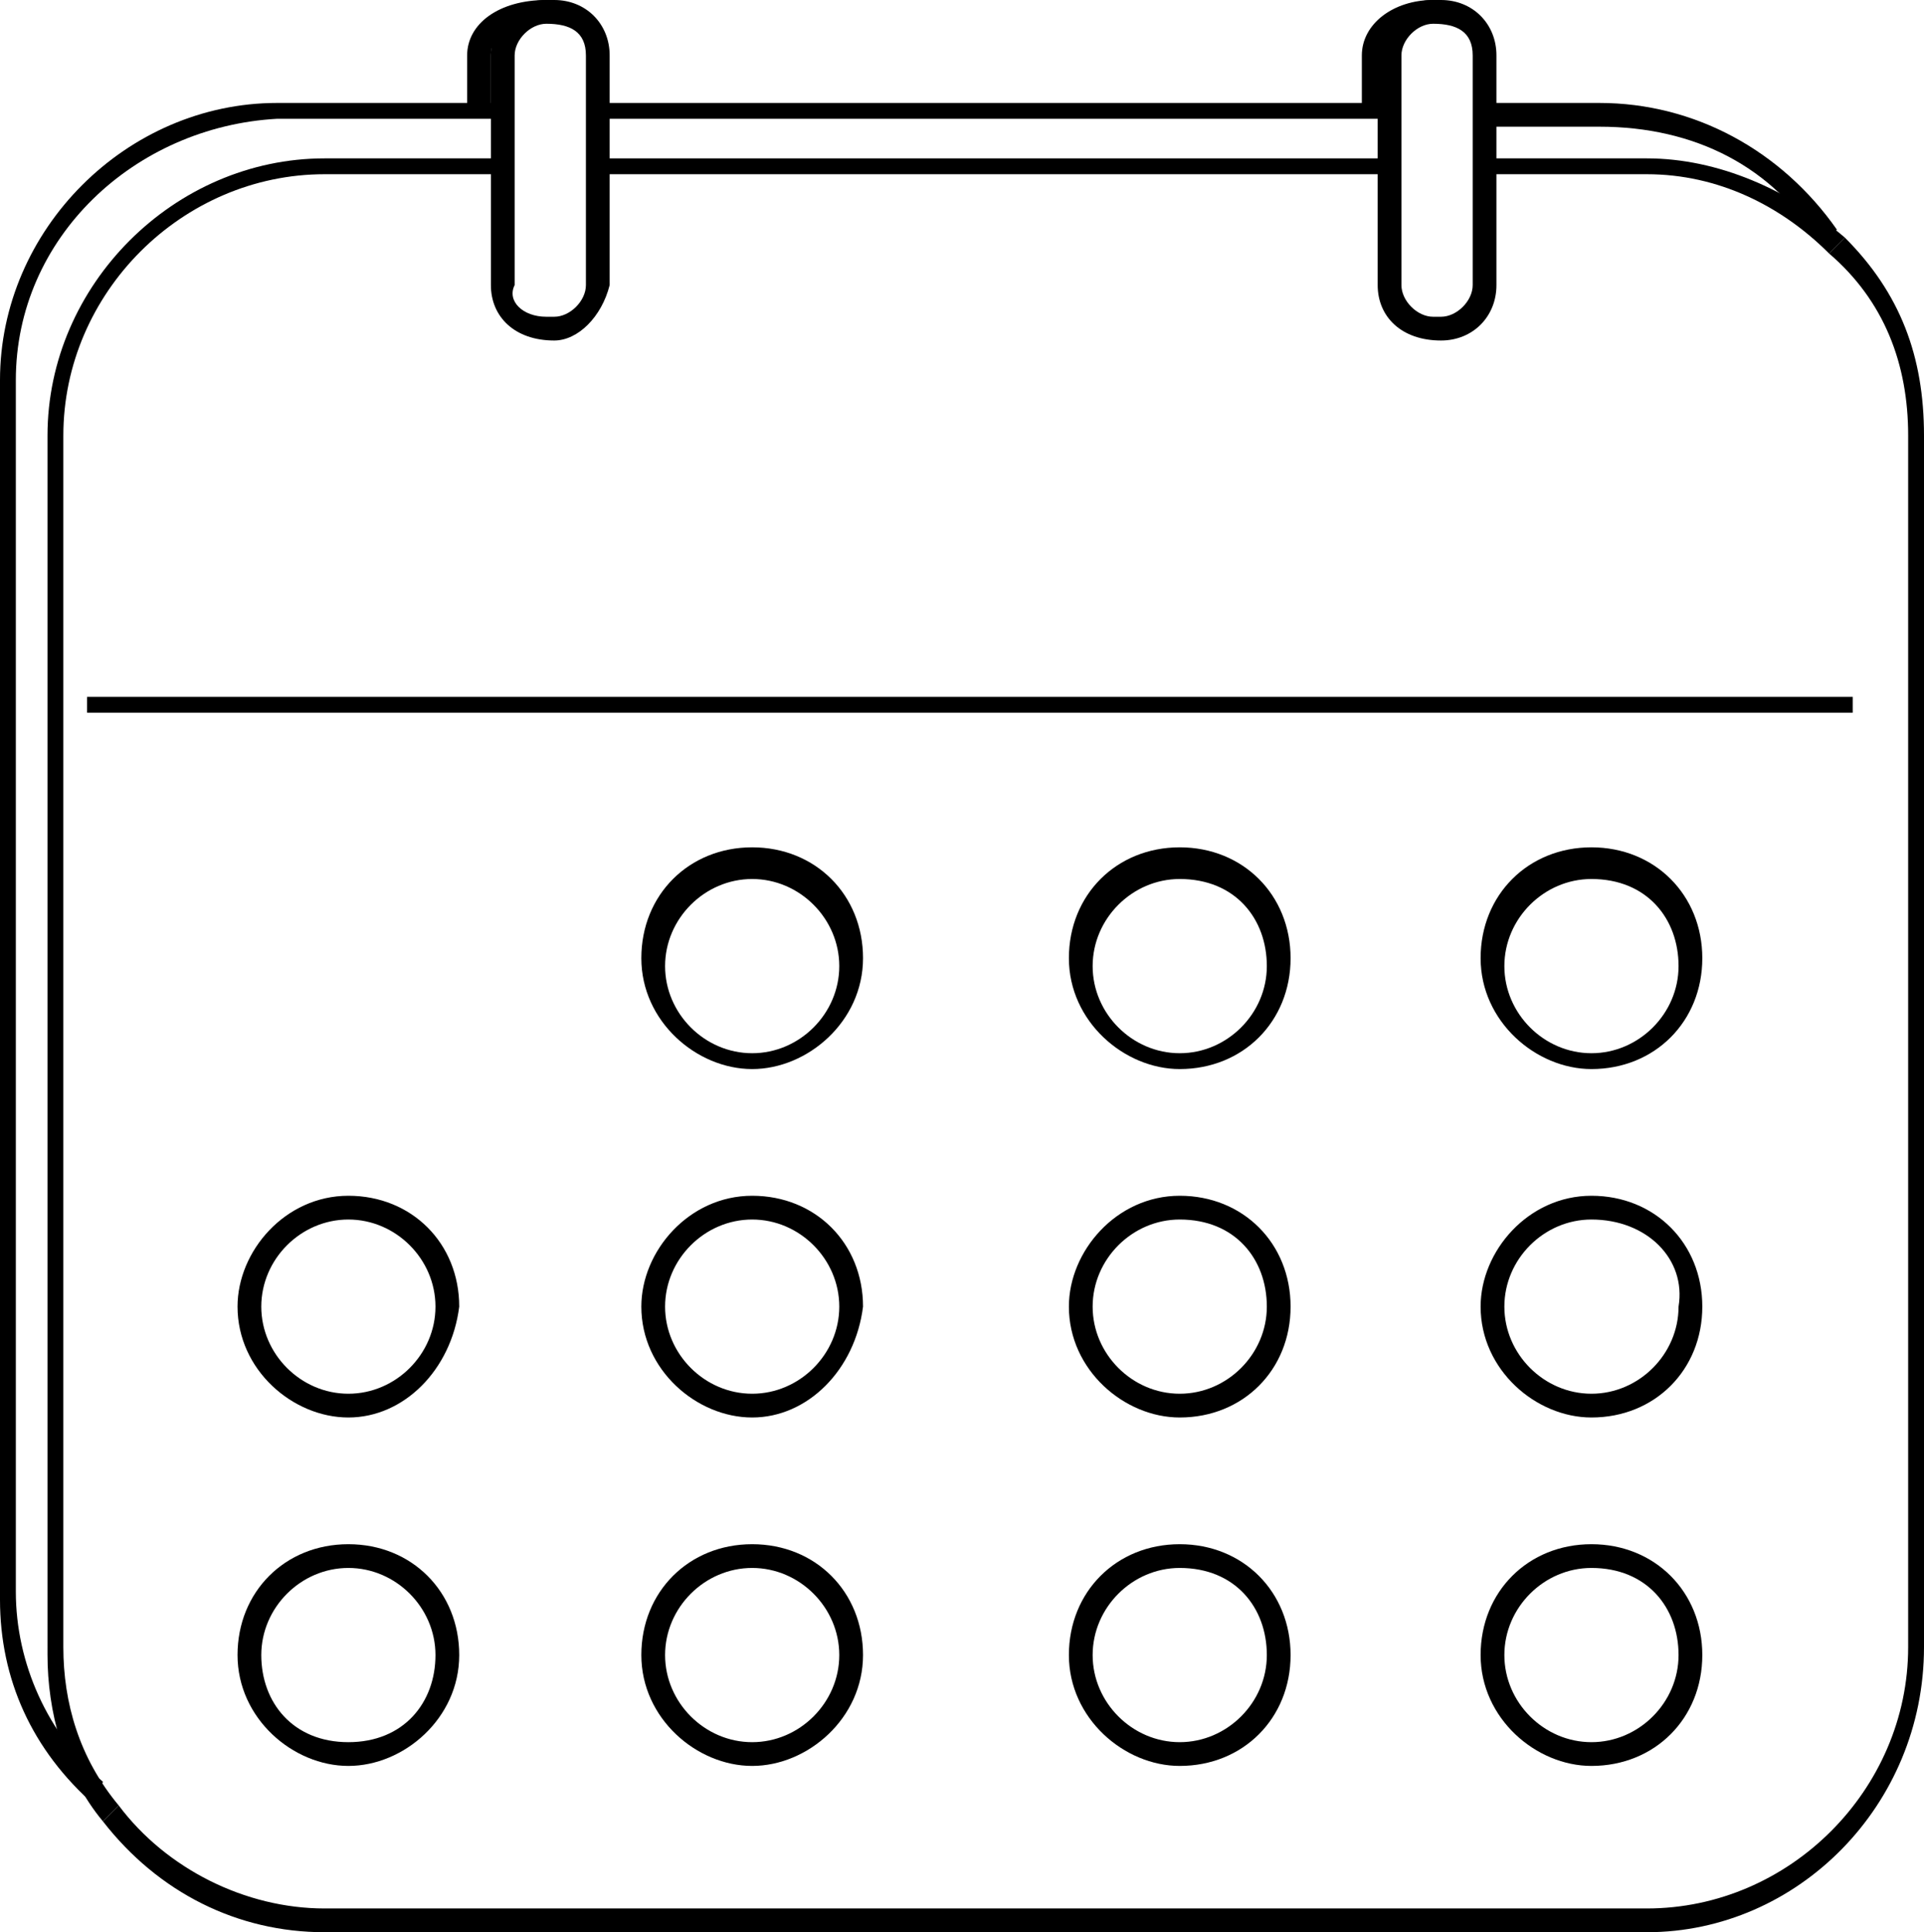 <?xml version="1.0" encoding="utf-8"?>
<svg version="1.1" id="Layer_1" xmlns="http://www.w3.org/2000/svg" xmlns:xlink="http://www.w3.org/1999/xlink" x="0px" y="0px"
	 viewBox="0 0 24.3 24.4" xml:space="preserve">
<path d="M17.4,1.4h-0.2V0.7c0-0.4,0.4-0.7,0.9-0.7v0.2c-0.3,0-0.6,0.2-0.6,0.5V1.4z"/>
<path d="M6.2,1.4H5.9V0.7C5.9,0.3,6.3,0,6.9,0v0.2c-0.4,0-0.7,0.2-0.7,0.5V1.4z"/>
<path d="M1.2,22.8C0.4,22.1,0,21.2,0,20.2V4.8c0-1.9,1.6-3.5,3.5-3.5h2.8v0.2H3.5C1.7,1.6,0.2,3,0.2,4.8v15.3c0,0.9,0.4,1.8,1.1,2.4
	L1.2,22.8z"/>
<path d="M23,3.1c-0.6-1-1.6-1.5-2.8-1.5h-1.4V1.3h1.4c1.2,0,2.3,0.6,3,1.6L23,3.1z"/>
<rect x="7.5" y="1.3" width="10" height="0.2"/>
<path d="M1.3,23c-0.5-0.6-0.7-1.4-0.7-2.1V5.5C0.6,3.6,2.2,2,4.1,2h2.2v0.2H4.1c-1.8,0-3.3,1.5-3.3,3.3v15.3c0,0.7,0.2,1.4,0.7,2
	L1.3,23z"/>
<path d="M20.8,24.4H4.1C3,24.4,2,23.9,1.3,23l0.2-0.2c0.6,0.8,1.6,1.3,2.6,1.3h16.7c1.8,0,3.3-1.5,3.3-3.3V5.5c0-0.9-0.3-1.7-1-2.3
	L23.3,3c0.7,0.7,1,1.5,1,2.5v15.3C24.3,22.8,22.7,24.4,20.8,24.4z"/>
<path d="M23.1,3.2c-0.6-0.6-1.4-1-2.3-1h-2V2h2c0.9,0,1.8,0.4,2.5,1L23.1,3.2z"/>
<rect x="7.5" y="2" width="10" height="0.2"/>
<rect x="1.1" y="8.8" width="22.3" height="0.2"/>
<path d="M7,4.3L7,4.3C6.5,4.3,6.2,4,6.2,3.6V0.7C6.2,0.3,6.5,0,6.9,0H7c0.4,0,0.7,0.3,0.7,0.7v2.9C7.6,4,7.3,4.3,7,4.3z M6.9,0.3
	c-0.2,0-0.4,0.2-0.4,0.4v2.9C6.4,3.8,6.6,4,6.9,4H7c0.2,0,0.4-0.2,0.4-0.4V0.7C7.4,0.4,7.2,0.3,6.9,0.3L6.9,0.3z"/>
<path d="M18.2,4.3L18.2,4.3c-0.5,0-0.8-0.3-0.8-0.7V0.7c0-0.4,0.3-0.7,0.7-0.7h0.1c0.4,0,0.7,0.3,0.7,0.7v2.9
	C18.9,4,18.6,4.3,18.2,4.3z M18.1,0.3c-0.2,0-0.4,0.2-0.4,0.4v2.9c0,0.2,0.2,0.4,0.4,0.4h0.1c0.2,0,0.4-0.2,0.4-0.4V0.7
	C18.6,0.4,18.4,0.3,18.1,0.3L18.1,0.3z"/>
<path d="M20.1,13.5c-0.7,0-1.4-0.6-1.4-1.4s0.6-1.4,1.4-1.4s1.4,0.6,1.4,1.4S20.9,13.5,20.1,13.5z M20.1,11.1
	c-0.6,0-1.1,0.5-1.1,1.1s0.5,1.1,1.1,1.1s1.1-0.5,1.1-1.1S20.8,11.1,20.1,11.1z"/>
<path d="M14.9,13.5c-0.7,0-1.4-0.6-1.4-1.4s0.6-1.4,1.4-1.4s1.4,0.6,1.4,1.4S15.7,13.5,14.9,13.5z M14.9,11.1
	c-0.6,0-1.1,0.5-1.1,1.1s0.5,1.1,1.1,1.1s1.1-0.5,1.1-1.1S15.6,11.1,14.9,11.1z"/>
<path d="M9.5,13.5c-0.7,0-1.4-0.6-1.4-1.4s0.6-1.4,1.4-1.4s1.4,0.6,1.4,1.4S10.2,13.5,9.5,13.5z M9.5,11.1c-0.6,0-1.1,0.5-1.1,1.1
	s0.5,1.1,1.1,1.1s1.1-0.5,1.1-1.1S10.1,11.1,9.5,11.1z"/>
<path d="M4.4,17.9c-0.7,0-1.4-0.6-1.4-1.4c0-0.7,0.6-1.4,1.4-1.4s1.4,0.6,1.4,1.4C5.7,17.3,5.1,17.9,4.4,17.9z M4.4,15.4
	c-0.6,0-1.1,0.5-1.1,1.1c0,0.6,0.5,1.1,1.1,1.1s1.1-0.5,1.1-1.1C5.5,15.9,5,15.4,4.4,15.4z"/>
<path d="M20.1,17.9c-0.7,0-1.4-0.6-1.4-1.4c0-0.7,0.6-1.4,1.4-1.4s1.4,0.6,1.4,1.4C21.5,17.3,20.9,17.9,20.1,17.9z M20.1,15.4
	c-0.6,0-1.1,0.5-1.1,1.1c0,0.6,0.5,1.1,1.1,1.1s1.1-0.5,1.1-1.1C21.3,15.9,20.8,15.4,20.1,15.4z"/>
<path d="M20.1,22.3c-0.7,0-1.4-0.6-1.4-1.4s0.6-1.4,1.4-1.4s1.4,0.6,1.4,1.4S20.9,22.3,20.1,22.3z M20.1,19.8
	c-0.6,0-1.1,0.5-1.1,1.1s0.5,1.1,1.1,1.1s1.1-0.5,1.1-1.1S20.8,19.8,20.1,19.8z"/>
<path d="M14.9,17.9c-0.7,0-1.4-0.6-1.4-1.4c0-0.7,0.6-1.4,1.4-1.4s1.4,0.6,1.4,1.4C16.3,17.3,15.7,17.9,14.9,17.9z M14.9,15.4
	c-0.6,0-1.1,0.5-1.1,1.1c0,0.6,0.5,1.1,1.1,1.1s1.1-0.5,1.1-1.1C16,15.9,15.6,15.4,14.9,15.4z"/>
<path d="M9.5,17.9c-0.7,0-1.4-0.6-1.4-1.4c0-0.7,0.6-1.4,1.4-1.4s1.4,0.6,1.4,1.4C10.8,17.3,10.2,17.9,9.5,17.9z M9.5,15.4
	c-0.6,0-1.1,0.5-1.1,1.1c0,0.6,0.5,1.1,1.1,1.1s1.1-0.5,1.1-1.1C10.6,15.9,10.1,15.4,9.5,15.4z"/>
<path d="M4.4,22.3c-0.7,0-1.4-0.6-1.4-1.4s0.6-1.4,1.4-1.4s1.4,0.6,1.4,1.4S5.1,22.3,4.4,22.3z M4.4,19.8c-0.6,0-1.1,0.5-1.1,1.1
	S3.7,22,4.4,22s1.1-0.5,1.1-1.1S5,19.8,4.4,19.8z"/>
<path d="M14.9,22.3c-0.7,0-1.4-0.6-1.4-1.4s0.6-1.4,1.4-1.4s1.4,0.6,1.4,1.4S15.7,22.3,14.9,22.3z M14.9,19.8
	c-0.6,0-1.1,0.5-1.1,1.1s0.5,1.1,1.1,1.1s1.1-0.5,1.1-1.1S15.6,19.8,14.9,19.8z"/>
<path d="M9.5,22.3c-0.7,0-1.4-0.6-1.4-1.4s0.6-1.4,1.4-1.4s1.4,0.6,1.4,1.4S10.2,22.3,9.5,22.3z M9.5,19.8c-0.6,0-1.1,0.5-1.1,1.1
	S8.9,22,9.5,22s1.1-0.5,1.1-1.1S10.1,19.8,9.5,19.8z"/>
</svg>
